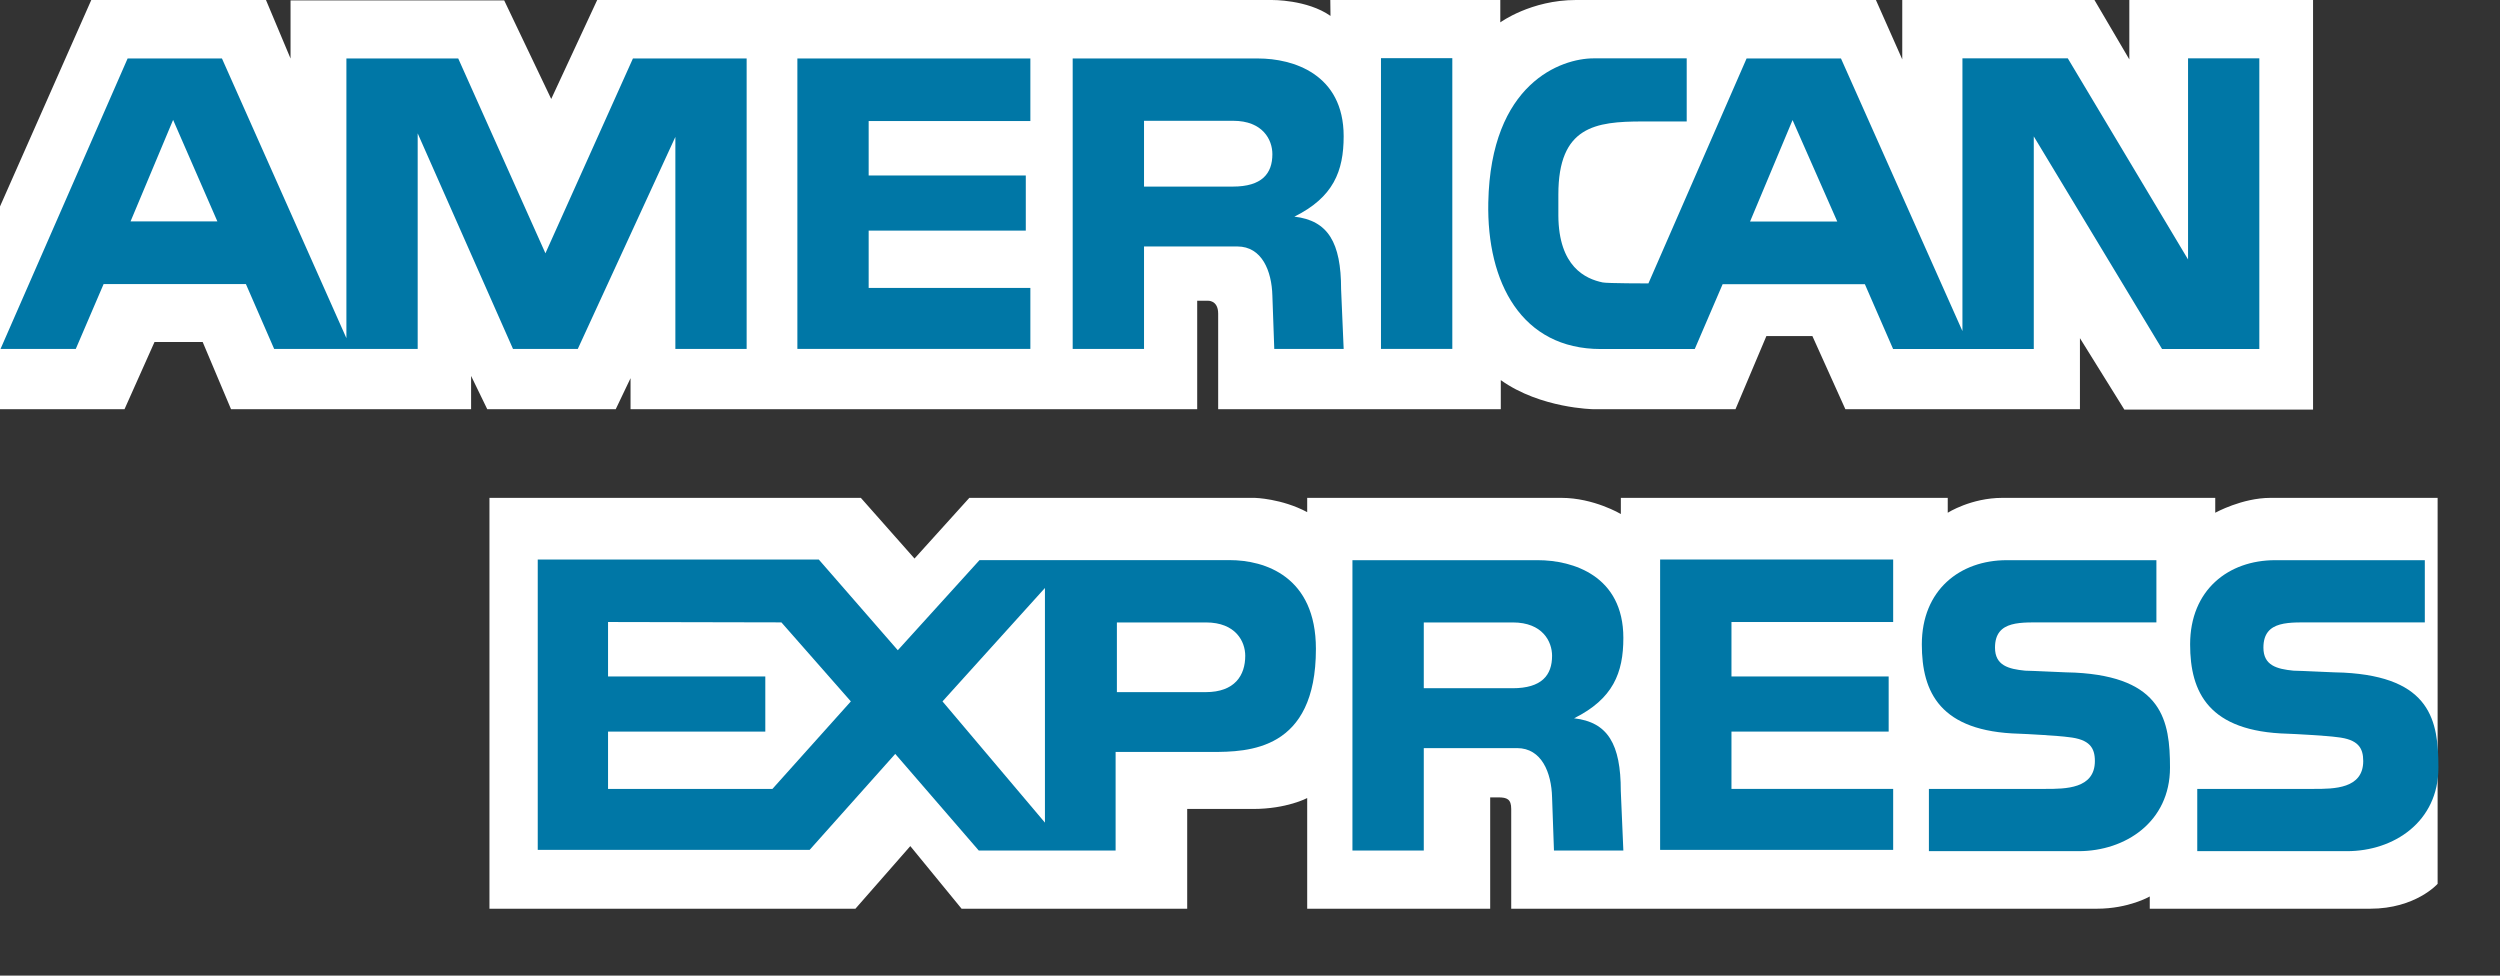 <svg width="41" height="16" viewBox="0 0 41 16" fill="none" xmlns="http://www.w3.org/2000/svg">
<rect x="0" y="0" width="41" height="16" fill="#333333" stroke="none"/>
<path fill-rule="evenodd" clip-rule="evenodd" d="M10.341 6.711V6.202L10.098 6.711H7.991L7.726 6.165V6.711H3.789L3.324 5.609H2.534L2.042 6.711H0V3.386L1.497 2.4986e-05H4.362L4.765 0.96V0.007H8.269L9.04 1.623L9.794 2.4986e-05H20.858C20.858 2.4986e-05 21.438 -0.008 21.82 0.261L21.817 2.4986e-05H24.605V0.367C24.605 0.367 25.106 2.4986e-05 25.847 2.4986e-05H30.765L31.197 0.974V2.4986e-05H34.349L34.921 0.974V2.4986e-05H37.934V6.717H34.839L34.111 5.546V6.711H30.264L29.723 5.511H28.969L28.462 6.711H26.133C26.133 6.711 25.265 6.7 24.613 6.234V6.711H19.978V5.144C19.978 4.916 19.803 4.932 19.803 4.932H19.634V6.711H10.341Z" fill="white"/>
<path fill-rule="evenodd" clip-rule="evenodd" d="M8.027 8.165H14.118L14.998 9.16L15.897 8.165H20.58C20.58 8.165 21.02 8.176 21.438 8.399V8.165H25.608C26.138 8.165 26.582 8.43 26.582 8.43V8.165H31.943V8.409C31.943 8.409 32.325 8.165 32.838 8.165H36.33V8.409C36.33 8.409 36.77 8.165 37.235 8.165H39.977V14.495C39.977 14.495 39.617 14.903 38.871 14.903H35.256V14.702C35.256 14.702 34.912 14.903 34.388 14.903H24.784V13.267C24.784 13.106 24.715 13.077 24.571 13.077H24.439V14.903H21.438V13.088C21.438 13.088 21.105 13.267 20.549 13.267H19.47V14.903H15.77L14.929 13.876L14.029 14.903H8.027V8.165Z" fill="white"/>
<path fill-rule="evenodd" clip-rule="evenodd" d="M27.226 9.176H31.048V10.201H28.396V11.094H30.974V11.998H28.396V12.938H31.048V13.938H27.226V9.176Z" fill="#0077A6"/>
<path fill-rule="evenodd" clip-rule="evenodd" d="M38.434 11.031C39.87 11.105 39.99 11.823 39.99 12.588C39.99 13.48 39.257 13.959 38.491 13.959H36.035V12.938H37.949C38.274 12.938 38.757 12.938 38.757 12.481C38.757 12.264 38.672 12.125 38.327 12.089C38.173 12.066 37.605 12.035 37.519 12.033C36.221 11.999 35.918 11.354 35.918 10.568C35.918 9.675 36.546 9.187 37.312 9.187H39.767V10.207H37.97C37.561 10.211 37.12 10.159 37.12 10.621C37.12 10.913 37.338 10.972 37.614 10.999C37.71 10.999 38.348 11.032 38.434 11.031Z" fill="#0077A6"/>
<path fill-rule="evenodd" clip-rule="evenodd" d="M34.031 11.031C35.468 11.105 35.588 11.823 35.588 12.588C35.588 13.48 34.855 13.959 34.089 13.959H31.634V12.938H33.547C33.872 12.938 34.356 12.938 34.356 12.481C34.356 12.264 34.27 12.125 33.925 12.089C33.771 12.066 33.202 12.035 33.117 12.033C31.818 11.999 31.518 11.354 31.518 10.568C31.518 9.675 32.144 9.187 32.91 9.187H35.365V10.207H33.569C33.159 10.211 32.718 10.159 32.718 10.621C32.718 10.913 32.937 10.972 33.213 10.999C33.308 10.999 33.946 11.032 34.031 11.031Z" fill="#0077A6"/>
<path fill-rule="evenodd" clip-rule="evenodd" d="M19.773 11.351H18.317V10.208H19.778C20.267 10.208 20.422 10.522 20.422 10.755C20.422 11.075 20.252 11.351 19.773 11.351ZM17.137 13.491L15.457 11.503L17.137 9.643V13.491ZM12.668 12.938H9.972V11.998H12.551V11.094H9.972V10.201L12.815 10.207L13.954 11.503L12.668 12.938ZM20.167 9.186H16.064L14.724 10.664L13.428 9.176H8.819V13.938H13.278L14.682 12.364L16.052 13.949H18.296V12.332H19.869C20.475 12.332 21.581 12.312 21.581 10.642C21.581 9.451 20.741 9.186 20.167 9.186Z" fill="#0077A6"/>
<path fill-rule="evenodd" clip-rule="evenodd" d="M24.806 11.287H23.35V10.208H24.81C25.299 10.208 25.454 10.522 25.454 10.755C25.454 11.074 25.284 11.287 24.806 11.287ZM25.815 11.78C26.454 11.461 26.623 11.036 26.623 10.462C26.623 9.442 25.795 9.187 25.22 9.187H22.18V13.949H23.35V12.269H24.88C25.284 12.269 25.444 12.673 25.454 13.077L25.485 13.949H26.623L26.581 12.971C26.581 12.205 26.369 11.843 25.815 11.78Z" fill="#0077A6"/>
<path fill-rule="evenodd" clip-rule="evenodd" d="M22.648 5.722H23.818V0.954H22.648V5.722Z" fill="#0077A6"/>
<path fill-rule="evenodd" clip-rule="evenodd" d="M13.077 0.959H16.898V1.985H14.246V2.878H16.823V3.782H14.246V4.722H16.898V5.722H13.077V0.959Z" fill="#0077A6"/>
<path fill-rule="evenodd" clip-rule="evenodd" d="M20.218 3.06H18.762V1.981H20.223C20.712 1.981 20.867 2.294 20.867 2.528C20.867 2.847 20.696 3.06 20.218 3.06ZM21.228 3.553C21.867 3.235 22.036 2.809 22.036 2.234C22.036 1.214 21.207 0.959 20.633 0.959H17.592V5.722H18.762V4.042H20.292C20.696 4.042 20.857 4.445 20.867 4.85L20.898 5.722H22.036L21.994 4.743C21.994 3.978 21.781 3.617 21.228 3.553Z" fill="#0077A6"/>
<path fill-rule="evenodd" clip-rule="evenodd" d="M2.141 3.631L2.839 1.966L3.565 3.631H2.141ZM10.38 0.959L8.945 4.154L7.515 0.959H5.681V5.546L3.64 0.959H2.093L0.009 5.722H1.243L1.699 4.659H4.033L4.496 5.722H6.85V2.187L8.413 5.722H9.476L11.076 2.245V5.722H12.245V0.959H10.38Z" fill="#0077A6"/>
<path fill-rule="evenodd" clip-rule="evenodd" d="M28.701 3.633L29.398 1.969L30.131 3.633H28.701ZM35.884 0.957V4.255L33.912 0.957H32.184V5.43L30.192 0.959H28.644L27.034 4.648C27.034 4.648 26.353 4.648 26.284 4.632C26.003 4.574 25.562 4.375 25.557 3.535V3.19C25.557 2.073 26.163 1.992 26.94 1.992H27.662V0.957H26.135C25.604 0.957 24.447 1.363 24.408 3.319C24.381 4.637 24.956 5.724 26.252 5.724H27.794L28.251 4.661H30.584L31.047 5.724H33.354V2.237L35.458 5.724H37.053V0.957H35.884Z" fill="#0077A6"/>
</svg>
